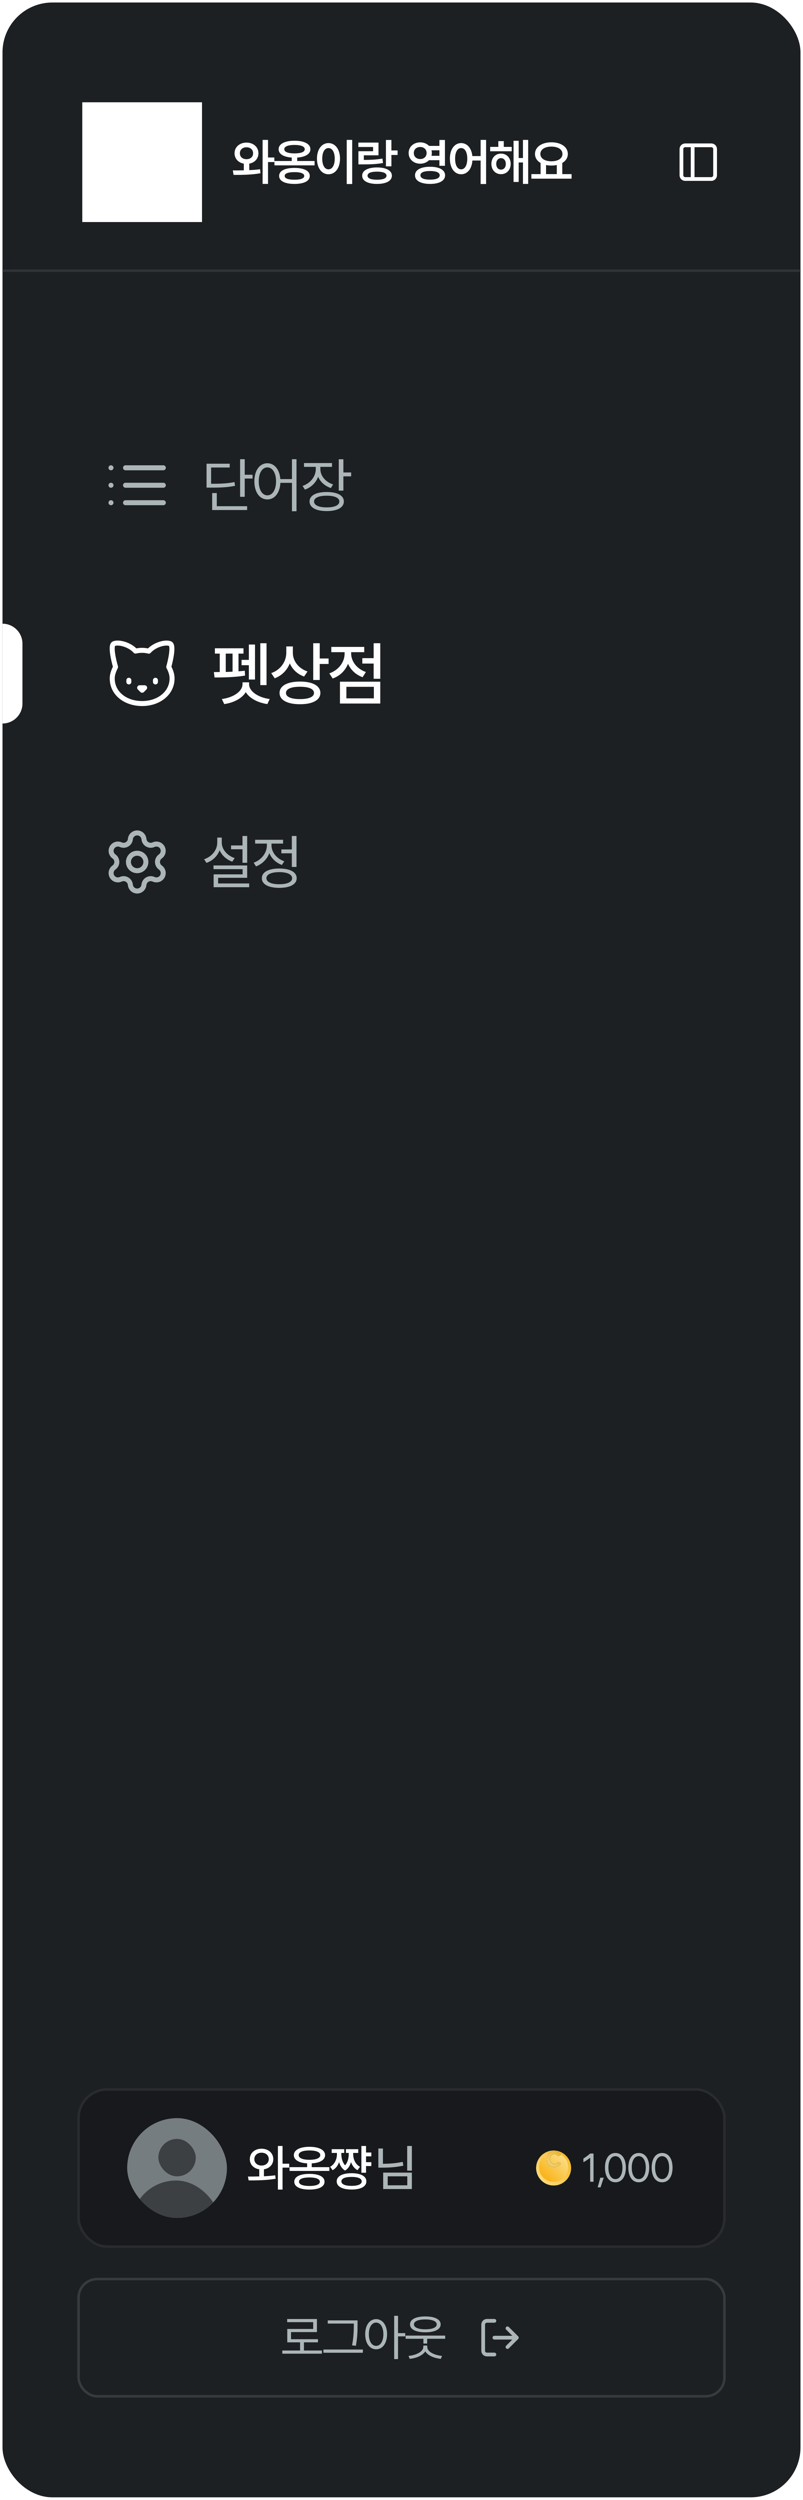 <svg width="322" height="1002" viewBox="0 0 322 1002" fill="none" xmlns="http://www.w3.org/2000/svg">
<rect x="1" y="1" width="320" height="1000" rx="20" fill="#1D2023"/>
<rect x="0.5" y="0.5" width="321" height="1001" rx="20.5" stroke="white" stroke-opacity="0.12"/>
<rect width="48" height="48" transform="translate(33 41)" fill="white"/>
<path d="M98.84 57.156C101.594 57.156 103.635 58.934 103.625 61.434C103.635 63.582 102.131 65.193 99.953 65.594V68.191C101.428 68.133 102.912 68.025 104.289 67.84L104.445 69.441C100.744 70.106 96.682 70.115 93.664 70.106L93.371 68.309C94.67 68.309 96.184 68.309 97.766 68.269V65.594C95.578 65.213 94.055 63.592 94.055 61.434C94.055 58.934 96.096 57.156 98.84 57.156ZM98.84 59.031C97.316 59.031 96.193 59.949 96.184 61.434C96.193 62.918 97.326 63.826 98.84 63.816C100.363 63.826 101.496 62.918 101.496 61.434C101.496 59.949 100.373 59.031 98.84 59.031ZM107.473 56.082V63.133H110.012V64.949H107.473V73.719H105.305V56.082H107.473ZM126.145 64.539V66.277H110.052V64.539H116.985V63.152C113.733 62.938 111.721 61.727 111.731 59.812C111.721 57.693 114.202 56.404 118.098 56.414C121.995 56.404 124.475 57.693 124.466 59.812C124.475 61.727 122.444 62.947 119.173 63.152V64.539H126.145ZM118.079 67.312C121.907 67.312 124.212 68.465 124.212 70.516C124.212 72.566 121.907 73.719 118.079 73.719C114.241 73.719 111.927 72.566 111.927 70.516C111.927 68.465 114.241 67.312 118.079 67.312ZM118.079 68.992C115.54 68.992 114.143 69.519 114.153 70.516C114.143 71.522 115.53 72.039 118.079 72.039C120.618 72.039 121.995 71.522 122.005 70.516C121.995 69.519 120.598 68.992 118.079 68.992ZM118.098 58.094C115.511 58.103 113.997 58.69 113.997 59.812C113.997 60.916 115.511 61.492 118.098 61.492C120.686 61.492 122.2 60.916 122.2 59.812C122.2 58.69 120.686 58.103 118.098 58.094ZM141.224 56.082V73.758H139.037V56.082H141.224ZM131.713 57.352C134.398 57.361 136.332 59.793 136.341 63.602C136.332 67.42 134.398 69.852 131.713 69.852C129.056 69.852 127.103 67.42 127.103 63.602C127.103 59.793 129.056 57.361 131.713 57.352ZM131.713 59.344C130.228 59.353 129.222 60.906 129.213 63.602C129.222 66.307 130.228 67.869 131.713 67.879C133.207 67.869 134.222 66.307 134.232 63.602C134.222 60.906 133.207 59.353 131.713 59.344ZM156.948 56.102V60.301H159.428V62.117H156.948V66.668H154.76V56.102H156.948ZM151.772 57.156V62.254H145.893V64.109C148.93 64.09 150.961 63.982 153.354 63.562L153.569 65.34C150.942 65.799 148.588 65.897 145.17 65.887H143.725V60.613H149.604V58.914H143.705V57.156H151.772ZM151.186 67.117C154.848 67.127 157.133 68.338 157.143 70.418C157.133 72.508 154.858 73.719 151.186 73.719C147.495 73.719 145.229 72.508 145.229 70.418C145.229 68.338 147.504 67.127 151.186 67.117ZM151.186 68.797C148.735 68.807 147.377 69.353 147.377 70.418C147.377 71.492 148.725 72.039 151.186 72.039C153.637 72.039 154.985 71.492 154.995 70.418C154.985 69.353 153.618 68.807 151.186 68.797ZM168.512 57.059C169.947 57.068 171.197 57.596 172.047 58.484H176.207V56.102H178.414V66.453H176.207V64.207H172.027C171.188 65.086 169.938 65.603 168.512 65.613C165.855 65.603 163.854 63.826 163.863 61.336C163.854 58.855 165.855 57.068 168.512 57.059ZM168.512 58.914C167.037 58.924 165.934 59.861 165.934 61.336C165.934 62.81 167.037 63.748 168.512 63.758C169.986 63.748 171.07 62.81 171.07 61.336C171.07 59.861 169.986 58.924 168.512 58.914ZM172.457 66.844C176.158 66.844 178.482 68.113 178.473 70.262C178.482 72.449 176.158 73.719 172.457 73.719C168.736 73.719 166.412 72.449 166.422 70.262C166.412 68.113 168.736 66.844 172.457 66.844ZM172.457 68.543C169.967 68.543 168.58 69.139 168.59 70.262C168.58 71.414 169.977 72.01 172.457 72C174.918 72.01 176.314 71.414 176.324 70.262C176.314 69.139 174.918 68.543 172.457 68.543ZM173.023 62.449H176.207V60.242H173.023C173.111 60.584 173.16 60.955 173.16 61.336C173.16 61.727 173.111 62.098 173.023 62.449ZM184.919 57.352C187.311 57.361 189.089 59.353 189.411 62.566H192.731V56.082H194.919V73.758H192.731V64.344H189.43C189.196 67.732 187.38 69.852 184.919 69.852C182.292 69.852 180.397 67.42 180.407 63.602C180.397 59.793 182.292 57.361 184.919 57.352ZM184.919 59.344C183.473 59.353 182.487 60.906 182.497 63.602C182.487 66.307 183.473 67.869 184.919 67.879C186.393 67.869 187.37 66.307 187.38 63.602C187.37 60.906 186.393 59.353 184.919 59.344ZM205.193 58.875V60.633H196.56V58.875H199.822V56.57H202.009V58.875H205.193ZM200.896 61.57C203.152 61.56 204.773 63.27 204.783 65.691C204.773 68.123 203.152 69.822 200.896 69.812C198.67 69.822 197.039 68.123 197.048 65.691C197.039 63.27 198.67 61.56 200.896 61.57ZM200.896 63.387C199.783 63.397 198.992 64.285 198.982 65.691C198.992 67.117 199.783 67.996 200.896 67.996C202.019 67.996 202.83 67.117 202.83 65.691C202.83 64.285 202.019 63.397 200.896 63.387ZM211.795 56.082V73.719H209.705V65.125H207.986V72.938H205.935V56.434H207.986V63.348H209.705V56.082H211.795ZM229.198 69.793V71.609H213.084V69.793H216.776V65.32C215.379 64.519 214.53 63.26 214.53 61.707C214.53 58.875 217.313 57.049 221.112 57.039C224.93 57.049 227.694 58.875 227.694 61.707C227.694 63.26 226.854 64.51 225.467 65.32V69.793H229.198ZM221.112 58.758C218.495 58.768 216.688 59.871 216.678 61.707C216.688 63.533 218.495 64.647 221.112 64.656C223.739 64.647 225.545 63.533 225.545 61.707C225.545 59.871 223.739 58.768 221.112 58.758ZM218.963 69.793H223.28V66.141C222.606 66.287 221.883 66.356 221.112 66.356C220.35 66.356 219.627 66.287 218.963 66.141V69.793Z" fill="white"/>
<path d="M277.75 58.25V71.75V58.25Z" fill="white"/>
<path d="M277.75 58.25V71.75M274.75 58.25H285.25C286.078 58.25 286.75 58.922 286.75 59.75V70.25C286.75 71.078 286.078 71.75 285.25 71.75H274.75C273.922 71.75 273.25 71.078 273.25 70.25V59.75C273.25 58.922 273.922 58.25 274.75 58.25Z" stroke="white" stroke-width="1.5" stroke-linecap="round" stroke-linejoin="round"/>
<line x1="1" y1="108.5" x2="321" y2="108.5" stroke="#2F3337"/>
<path d="M44.5 194.5H44.512H44.5Z" fill="#ACB6B9"/>
<path d="M44.5 201.5H44.512H44.5Z" fill="#ACB6B9"/>
<path d="M44.5 187.5H44.512H44.5Z" fill="#ACB6B9"/>
<path d="M50.333 194.5H65.5H50.333Z" fill="#ACB6B9"/>
<path d="M50.333 201.5H65.5H50.333Z" fill="#ACB6B9"/>
<path d="M50.333 187.5H65.5H50.333Z" fill="#ACB6B9"/>
<path d="M44.5 194.5H44.512M44.5 201.5H44.512M44.5 187.5H44.512M50.333 194.5H65.5M50.333 201.5H65.5M50.333 187.5H65.5" stroke="#ACB6B9" stroke-width="2" stroke-linecap="round" stroke-linejoin="round"/>
<path d="M98.133 184.062V190.297H101.273V191.82H98.133V199.133H96.281V184.062H98.133ZM92.109 185.867V187.391H84.656V193.906C88.863 193.918 91.219 193.777 94.031 193.227L94.242 194.727C91.359 195.312 88.922 195.465 84.445 195.453H82.828V185.867H92.109ZM99.094 202.906V204.43H85.078V197.633H86.93V202.906H99.094ZM107.204 185.68C110.052 185.691 112.114 188.152 112.407 192.031H117.071V184.062H118.899V204.922H117.071V193.531H112.431C112.22 197.609 110.122 200.188 107.204 200.188C104.157 200.188 102.001 197.352 102.001 192.922C102.001 188.527 104.157 185.691 107.204 185.68ZM107.204 187.344C105.165 187.344 103.747 189.559 103.759 192.922C103.747 196.332 105.165 198.547 107.204 198.547C109.267 198.547 110.685 196.332 110.696 192.922C110.685 189.559 109.267 187.344 107.204 187.344ZM128.463 188C128.463 190.73 130.502 193.168 133.572 194.188L132.682 195.617C130.291 194.832 128.475 193.191 127.572 191.094C126.682 193.496 124.771 195.359 122.275 196.25L121.338 194.773C124.467 193.695 126.623 191.012 126.635 188V187.133H121.9V185.609H133.127V187.133H128.463V188ZM137.697 184.086V189.383H140.814V190.93H137.697V196.648H135.846V184.086H137.697ZM131.018 197.211C135.271 197.211 137.885 198.605 137.885 201.008C137.885 203.434 135.283 204.852 131.018 204.852C126.728 204.852 124.115 203.434 124.127 201.008C124.115 198.605 126.74 197.211 131.018 197.211ZM131.018 198.688C127.865 198.688 125.92 199.543 125.932 201.008C125.92 202.508 127.853 203.387 131.018 203.375C134.158 203.387 136.08 202.508 136.08 201.008C136.08 199.543 134.146 198.688 131.018 198.688Z" fill="#ACB6B9"/>
<path d="M51.667 272.667V273.333V272.667Z" fill="white"/>
<path d="M62.333 272.667V273.333V272.667Z" fill="white"/>
<path d="M56 275.667H58L57 276.667L56 275.667Z" fill="white"/>
<path d="M51.667 272.667V273.333M62.333 272.667V273.333M57 260.667C57.893 260.667 58.8 260.787 59.667 261.013C62.04 258.347 66.373 257.227 68.227 258C70.093 258.773 67.667 267.333 67.667 267.333C68.427 268.76 69 270.32 69 271.92C69 277.867 63.627 282 57 282C50.373 282 45 278 45 271.92C45 270.253 45.667 268.72 46.333 267.333C46.333 267.333 43.813 258.773 45.667 258C47.52 257.227 51.96 258.307 54.333 260.973C55.208 260.772 56.103 260.669 57 260.667ZM56 275.667H58L57 276.667L56 275.667Z" stroke="white" stroke-width="2" stroke-linecap="round" stroke-linejoin="round"/>
<path d="M106.875 257.824V274.613H104.387V257.824H106.875ZM102.254 258.344V272.371H99.793V266.629H96.867V264.496H99.793V258.344H102.254ZM97.633 259.848V261.98H95.637V269.09C96.525 269.021 97.373 268.939 98.152 268.844L98.262 270.785C94.365 271.482 89.211 271.551 86.039 271.551L85.766 269.391L88.117 269.363V261.98H86.176V259.848H97.633ZM99.875 274.23C99.861 277.102 103.525 279.59 108.16 280.191L107.203 282.215C103.43 281.668 100.107 279.959 98.562 277.43C97.018 279.945 93.723 281.668 89.922 282.215L88.965 280.191C93.613 279.59 97.25 277.102 97.25 274.23V273.492H99.875V274.23ZM90.523 269.336C91.412 269.309 92.342 269.281 93.258 269.227V261.98H90.523V269.336ZM117.431 261.734C117.444 264.934 119.673 267.914 123.31 269.145L121.942 271.168C119.249 270.225 117.253 268.311 116.2 265.891C115.12 268.639 113.028 270.799 110.157 271.879L108.763 269.801C112.618 268.434 114.819 265.139 114.806 261.543V259.109H117.431V261.734ZM128.204 257.824V263.949H131.759V266.137H128.204V272.562H125.607V257.824H128.204ZM120.302 273.191C125.36 273.191 128.464 274.873 128.478 277.758C128.464 280.602 125.36 282.283 120.302 282.27C115.216 282.283 112.099 280.602 112.099 277.758C112.099 274.873 115.23 273.191 120.302 273.191ZM120.302 275.27C116.775 275.256 114.683 276.131 114.669 277.758C114.683 279.344 116.761 280.219 120.302 280.219C123.829 280.219 125.907 279.344 125.907 277.758C125.907 276.131 123.816 275.256 120.302 275.27ZM152.487 257.824V272.07H149.834V265.973H145.295V263.812H149.834V257.824H152.487ZM152.487 273.246V281.996H136.326V273.246H152.487ZM138.897 275.297V279.918H149.916V275.297H138.897ZM140.811 261.98C140.824 265.043 143.039 268.092 146.717 269.363L145.405 271.441C142.643 270.457 140.619 268.475 139.553 266.055C138.487 268.762 136.326 270.936 133.401 271.961L132.061 269.91C135.848 268.57 138.199 265.344 138.186 261.98V261.406H132.854V259.301H146.061V261.406H140.811V261.98Z" fill="white"/>
<path d="M1 250C5.418 250 9 253.582 9 258V282C9 286.418 5.418 290 1 290V250Z" fill="white"/>
<path d="M52.283 336.325C52.347 335.649 52.661 335.021 53.164 334.564C53.666 334.107 54.321 333.854 55.001 333.854C55.68 333.854 56.335 334.107 56.837 334.564C57.34 335.021 57.654 335.649 57.718 336.325C57.757 336.762 57.9 337.183 58.136 337.553C58.372 337.923 58.693 338.23 59.073 338.449C59.453 338.668 59.88 338.793 60.318 338.812C60.757 338.831 61.193 338.745 61.59 338.559C62.208 338.279 62.907 338.239 63.553 338.446C64.198 338.653 64.744 339.092 65.083 339.679C65.422 340.266 65.531 340.959 65.388 341.621C65.244 342.284 64.86 342.87 64.309 343.265C63.95 343.516 63.657 343.851 63.455 344.24C63.252 344.629 63.147 345.061 63.147 345.499C63.147 345.938 63.252 346.37 63.455 346.759C63.657 347.148 63.95 347.482 64.309 347.734C64.86 348.129 65.244 348.715 65.388 349.377C65.531 350.04 65.422 350.732 65.083 351.319C64.744 351.906 64.198 352.346 63.553 352.553C62.907 352.76 62.208 352.719 61.59 352.439C61.193 352.254 60.757 352.167 60.318 352.186C59.88 352.206 59.453 352.33 59.073 352.549C58.693 352.768 58.372 353.076 58.136 353.446C57.9 353.815 57.757 354.236 57.718 354.673C57.654 355.35 57.34 355.978 56.837 356.435C56.335 356.892 55.68 357.145 55.001 357.145C54.321 357.145 53.666 356.892 53.164 356.435C52.661 355.978 52.347 355.35 52.283 354.673C52.244 354.236 52.101 353.815 51.865 353.445C51.629 353.075 51.307 352.768 50.927 352.549C50.547 352.329 50.12 352.205 49.682 352.186C49.243 352.167 48.807 352.254 48.409 352.439C47.792 352.719 47.093 352.76 46.447 352.553C45.801 352.346 45.256 351.906 44.917 351.319C44.578 350.732 44.469 350.04 44.612 349.377C44.755 348.715 45.14 348.129 45.691 347.734C46.05 347.482 46.343 347.148 46.545 346.759C46.747 346.37 46.853 345.938 46.853 345.499C46.853 345.061 46.747 344.629 46.545 344.24C46.343 343.851 46.05 343.516 45.691 343.265C45.141 342.87 44.757 342.284 44.614 341.622C44.471 340.96 44.58 340.268 44.919 339.681C45.258 339.095 45.802 338.655 46.447 338.448C47.092 338.24 47.791 338.28 48.408 338.559C48.806 338.745 49.242 338.831 49.68 338.812C50.118 338.793 50.545 338.668 50.925 338.449C51.305 338.23 51.627 337.923 51.862 337.553C52.098 337.183 52.242 336.762 52.28 336.325M58.5 345.5C58.5 347.433 56.933 349 55 349C53.067 349 51.5 347.433 51.5 345.5C51.5 343.567 53.067 342 55 342C56.933 342 58.5 343.567 58.5 345.5Z" stroke="#ACB6B9" stroke-width="2" stroke-linecap="round" stroke-linejoin="round"/>
<path d="M99.117 335.086V345.82H97.242V340.406H92.648V338.883H97.242V335.086H99.117ZM99.117 346.898V351.844H87.469V354.117H99.914V355.617H85.664V350.461H97.289V348.375H85.617V346.898H99.117ZM88.922 337.711C88.91 340.43 91.078 342.949 94.102 343.945L93.141 345.375C90.82 344.555 88.981 342.902 88.078 340.805C87.176 343.16 85.266 344.988 82.805 345.867L81.844 344.414C84.961 343.348 87.117 340.734 87.117 337.711V335.719H88.922V337.711ZM118.899 335.086V347.484H117.024V342.023H112.829V340.477H117.024V335.086H118.899ZM111.985 348.117C116.298 348.129 118.97 349.57 118.97 352.008C118.97 354.457 116.298 355.875 111.985 355.875C107.649 355.875 104.989 354.457 105.001 352.008C104.989 349.57 107.649 348.129 111.985 348.117ZM111.985 349.57C108.774 349.582 106.817 350.484 106.829 352.008C106.817 353.52 108.774 354.434 111.985 354.422C115.185 354.434 117.142 353.52 117.142 352.008C117.142 350.484 115.173 349.582 111.985 349.57ZM108.868 338.859C108.856 341.566 110.954 344.18 114.001 345.234L113.04 346.688C110.696 345.844 108.892 344.109 108.001 341.953C107.087 344.402 105.153 346.336 102.657 347.273L101.72 345.797C104.802 344.684 107.017 341.883 107.017 338.883V338.133H102.306V336.609H113.509V338.133H108.868V338.859Z" fill="#ACB6B9"/>
<rect x="31.5" y="913.5" width="259" height="47" rx="7.5" stroke="white" stroke-opacity="0.12"/>
<path d="M129.082 942.145V943.414H113.203V942.145H120.332V938.863H115.195V933.512H125.586V930.777H115.156V929.527H127.09V934.762H116.699V937.613H127.5V938.863H121.875V942.145H129.082ZM143.38 930.074V931.793C143.37 934.01 143.37 936.49 142.716 940.25L141.173 940.074C141.866 936.539 141.866 933.941 141.876 931.793V931.344H131.427V930.074H143.38ZM145.509 941.754V943.043H129.688V941.754H145.509ZM150.822 929.566C153.38 929.576 155.207 931.939 155.216 935.602C155.207 939.293 153.38 941.656 150.822 941.656C148.254 941.656 146.437 939.293 146.447 935.602C146.437 931.939 148.254 929.576 150.822 929.566ZM150.822 930.953C149.084 930.953 147.902 932.799 147.912 935.602C147.902 938.443 149.084 940.289 150.822 940.289C152.541 940.289 153.732 938.443 153.732 935.602C153.732 932.799 152.541 930.953 150.822 930.953ZM159.611 928.238V935.172H162.502V936.48H159.611V945.582H158.068V928.238H159.611ZM178.518 936.168V937.438H171.291V939.352H169.787V937.438H162.659V936.168H178.518ZM171.33 940.719C171.321 942.633 174.123 944.01 177.248 944.312L176.76 945.504C174.045 945.191 171.565 944.166 170.53 942.496C169.485 944.146 167.024 945.191 164.319 945.504L163.811 944.312C166.916 944.01 169.739 942.594 169.748 940.719V940.172H171.33V940.719ZM170.549 928.492C174.358 928.492 176.702 929.654 176.702 931.676C176.702 933.688 174.348 934.85 170.549 934.84C166.76 934.85 164.407 933.688 164.416 931.676C164.407 929.654 166.75 928.492 170.549 928.492ZM170.549 929.684C167.737 929.684 165.989 930.416 165.998 931.676C165.989 932.916 167.737 933.648 170.549 933.648C173.371 933.648 175.12 932.916 175.12 931.676C175.12 930.416 173.371 929.684 170.549 929.684Z" fill="#ACB6B9"/>
<path d="M203.5 940.75L207.25 937M207.25 937L203.5 933.25M207.25 937H198.25M198.25 943.75H195.25C194.852 943.75 194.471 943.592 194.189 943.311C193.908 943.029 193.75 942.648 193.75 942.25V931.75C193.75 931.352 193.908 930.971 194.189 930.689C194.471 930.408 194.852 930.25 195.25 930.25H198.25" stroke="#ACB6B9" stroke-width="1.5" stroke-linecap="round" stroke-linejoin="round"/>
<rect x="31" y="837" width="260" height="64" rx="12" fill="#17191C"/>
<rect x="31.5" y="837.5" width="259" height="63" rx="11.5" stroke="white" stroke-opacity="0.08"/>
<g opacity="0.64">
<g clip-path="url(#clip0_65_330)">
<rect x="51" y="849" width="40" height="40" rx="20" fill="#ACB6B9"/>
<g opacity="0.64">
<rect x="52.667" y="874" width="35.833" height="35.833" rx="17.917" fill="#1D2023"/>
</g>
<g opacity="0.64">
<rect x="63.5" y="857.333" width="15" height="15" rx="7.5" fill="#1D2023"/>
</g>
</g>
</g>
<path d="M104.879 861.254C107.604 861.264 109.586 862.982 109.586 865.434C109.586 867.592 108.053 869.164 105.836 869.516V872.309C107.379 872.23 108.932 872.113 110.367 871.918L110.523 873.305C106.822 873.949 102.74 873.969 99.703 873.969L99.43 872.426C100.768 872.426 102.33 872.416 103.961 872.367V869.516C101.725 869.184 100.172 867.602 100.172 865.434C100.172 862.982 102.164 861.264 104.879 861.254ZM104.879 862.855C103.219 862.855 101.988 863.871 101.988 865.434C101.988 866.996 103.229 868.002 104.879 868.012C106.539 868.002 107.779 866.996 107.77 865.434C107.779 863.871 106.549 862.855 104.879 862.855ZM113.297 860.16V867.27H115.973V868.832H113.297V877.641H111.441V860.16H113.297ZM132.067 868.656V870.16H116.11V868.656H123.161V867.133C119.87 866.947 117.829 865.746 117.829 863.832C117.829 861.752 120.251 860.502 124.079 860.492C127.936 860.502 130.348 861.752 130.348 863.832C130.348 865.746 128.317 866.957 124.997 867.133V868.656H132.067ZM124.079 871.352C127.858 871.342 130.143 872.465 130.134 874.496C130.143 876.498 127.858 877.641 124.079 877.641C120.29 877.641 118.005 876.498 118.005 874.496C118.005 872.465 120.29 871.342 124.079 871.352ZM124.079 872.777C121.432 872.777 119.889 873.393 119.899 874.496C119.889 875.59 121.423 876.195 124.079 876.195C126.735 876.195 128.259 875.59 128.259 874.496C128.259 873.393 126.716 872.777 124.079 872.777ZM124.079 861.957C121.393 861.947 119.763 862.621 119.763 863.832C119.763 865.033 121.393 865.697 124.079 865.707C126.794 865.697 128.425 865.033 128.434 863.832C128.425 862.621 126.794 861.947 124.079 861.957ZM148.904 862.777V864.32H146.775V866.664H148.904V868.207H146.775V870.883H144.92V860.16H146.775V862.777H148.904ZM136.873 863.441C136.882 864.74 137.185 866.605 138.377 867.914C139.539 866.635 139.841 864.799 139.841 863.441V862.953H138.728V861.449H143.65V862.953H141.619V863.441C141.619 865.238 142.361 867.465 144.373 868.5L143.357 869.867C142.048 869.164 141.218 867.963 140.759 866.605C140.369 867.973 139.656 869.262 138.357 870.023C137.088 869.252 136.365 867.963 135.974 866.605C135.515 867.953 134.685 869.164 133.377 869.867L132.38 868.5C134.363 867.455 135.115 865.199 135.115 863.441V862.953H133.005V861.449H138.025V862.953H136.873V863.441ZM140.974 871.078C144.656 871.078 146.912 872.289 146.912 874.359C146.912 876.43 144.656 877.631 140.974 877.621C137.293 877.631 135.017 876.43 135.017 874.359C135.017 872.289 137.283 871.078 140.974 871.078ZM140.974 872.562C138.425 872.553 136.902 873.188 136.892 874.359C136.902 875.512 138.406 876.156 140.974 876.156C143.552 876.156 145.046 875.512 145.056 874.359C145.046 873.188 143.523 872.553 140.974 872.562Z" fill="white"/>
<path d="M165.156 860.16V870.043H163.281V860.16H165.156ZM153.555 861.176V867.309C156.406 867.279 158.848 867.084 161.484 866.527L161.738 868.051C158.877 868.666 156.23 868.852 153.164 868.852H151.719V861.176H153.555ZM165.156 870.844V877.426H153.652V870.844H165.156ZM155.469 872.328V875.922H163.32V872.328H155.469Z" fill="#ACB6B9"/>
<g clip-path="url(#clip1_65_330)">
<circle cx="222" cy="869" r="7" transform="rotate(-45 222 869)" fill="url(#paint0_linear_65_330)"/>
<circle cx="222" cy="869" r="7" transform="rotate(-45 222 869)" fill="url(#paint1_linear_65_330)"/>
<circle cx="222" cy="868.694" r="5.833" transform="rotate(45 222 868.694)" fill="#E7CA6D"/>
<circle cx="222" cy="868.694" r="5.833" transform="rotate(45 222 868.694)" fill="url(#paint2_linear_65_330)"/>
<g filter="url(#filter0_dd_65_330)">
<path d="M222.298 871.461C220.551 871.461 219.21 870.095 219.215 868.32C219.21 866.544 220.551 865.178 222.298 865.178C223.413 865.178 224.357 865.738 224.879 866.599L223.801 867.175C223.484 866.67 222.941 866.348 222.298 866.348C221.253 866.348 220.455 867.204 220.459 868.32C220.455 869.435 221.253 870.292 222.298 870.292C222.941 870.292 223.484 869.97 223.801 869.464L224.879 870.041C224.357 870.901 223.413 871.461 222.298 871.461Z" fill="black"/>
<path d="M222.298 871.461C220.551 871.461 219.21 870.095 219.215 868.32C219.21 866.544 220.551 865.178 222.298 865.178C223.413 865.178 224.357 865.738 224.879 866.599L223.801 867.175C223.484 866.67 222.941 866.348 222.298 866.348C221.253 866.348 220.455 867.204 220.459 868.32C220.455 869.435 221.253 870.292 222.298 870.292C222.941 870.292 223.484 869.97 223.801 869.464L224.879 870.041C224.357 870.901 223.413 871.461 222.298 871.461Z" fill="url(#paint3_linear_65_330)"/>
<path d="M222.298 871.461C220.551 871.461 219.21 870.095 219.215 868.32C219.21 866.544 220.551 865.178 222.298 865.178C223.413 865.178 224.357 865.738 224.879 866.599L223.801 867.175C223.484 866.67 222.941 866.348 222.298 866.348C221.253 866.348 220.455 867.204 220.459 868.32C220.455 869.435 221.253 870.292 222.298 870.292C222.941 870.292 223.484 869.97 223.801 869.464L224.879 870.041C224.357 870.901 223.413 871.461 222.298 871.461Z" fill="black" fill-opacity="0.04"/>
</g>
</g>
<path d="M233.938 865.188C234.828 864.656 235.719 864 236.656 863.188H238V874.5H236.656V864.922H236.594C235.727 865.609 234.82 866.211 233.938 866.672V865.188ZM242.094 872.875L240.813 876.75H239.657L240.719 872.875H242.094ZM246.783 874.719C244.204 874.719 242.595 872.453 242.595 868.844C242.595 865.234 244.204 862.969 246.783 862.969C249.361 862.969 250.97 865.234 250.97 868.844C250.97 872.453 249.361 874.719 246.783 874.719ZM246.783 873.438C248.501 873.438 249.595 871.656 249.595 868.844C249.595 866.031 248.501 864.25 246.783 864.25C245.064 864.25 243.97 866.031 243.97 868.844C243.97 871.656 245.064 873.438 246.783 873.438ZM256.142 874.719C253.564 874.719 251.955 872.453 251.955 868.844C251.955 865.234 253.564 862.969 256.142 862.969C258.721 862.969 260.33 865.234 260.33 868.844C260.33 872.453 258.721 874.719 256.142 874.719ZM256.142 873.438C257.861 873.438 258.955 871.656 258.955 868.844C258.955 866.031 257.861 864.25 256.142 864.25C254.424 864.25 253.33 866.031 253.33 868.844C253.33 871.656 254.424 873.438 256.142 873.438ZM265.503 874.719C262.924 874.719 261.315 872.453 261.315 868.844C261.315 865.234 262.924 862.969 265.503 862.969C268.081 862.969 269.69 865.234 269.69 868.844C269.69 872.453 268.081 874.719 265.503 874.719ZM265.503 873.438C267.221 873.438 268.315 871.656 268.315 868.844C268.315 866.031 267.221 864.25 265.503 864.25C263.784 864.25 262.69 866.031 262.69 868.844C262.69 871.656 263.784 873.438 265.503 873.438Z" fill="#ACB6B9"/>
<defs>
<filter id="filter0_dd_65_330" x="217.654" y="860.512" width="8.78" height="11.183" filterUnits="userSpaceOnUse" color-interpolation-filters="sRGB">
<feFlood flood-opacity="0" result="BackgroundImageFix"/>
<feColorMatrix in="SourceAlpha" type="matrix" values="0 0 0 0 0 0 0 0 0 0 0 0 0 0 0 0 0 0 127 0" result="hardAlpha"/>
<feOffset dy="0.233"/>
<feComposite in2="hardAlpha" operator="out"/>
<feColorMatrix type="matrix" values="0 0 0 0 0.748 0 0 0 0 0.048 0 0 0 0 0.048 0 0 0 0.33 0"/>
<feBlend mode="normal" in2="BackgroundImageFix" result="effect1_dropShadow_65_330"/>
<feColorMatrix in="SourceAlpha" type="matrix" values="0 0 0 0 0 0 0 0 0 0 0 0 0 0 0 0 0 0 127 0" result="hardAlpha"/>
<feOffset dy="-3.111"/>
<feGaussianBlur stdDeviation="0.778"/>
<feComposite in2="hardAlpha" operator="out"/>
<feColorMatrix type="matrix" values="0 0 0 0 1 0 0 0 0 0.523 0 0 0 0 0.076 0 0 0 0.25 0"/>
<feBlend mode="normal" in2="effect1_dropShadow_65_330" result="effect2_dropShadow_65_330"/>
<feBlend mode="normal" in="SourceGraphic" in2="effect2_dropShadow_65_330" result="shape"/>
</filter>
<linearGradient id="paint0_linear_65_330" x1="222" y1="862" x2="222" y2="876" gradientUnits="userSpaceOnUse">
<stop stop-color="#FADB75"/>
<stop offset="1" stop-color="#E1B00F"/>
</linearGradient>
<linearGradient id="paint1_linear_65_330" x1="213.67" y1="869.266" x2="232.449" y2="870.65" gradientUnits="userSpaceOnUse">
<stop stop-color="#FADD84"/>
<stop offset="1" stop-color="#FAB216"/>
</linearGradient>
<linearGradient id="paint2_linear_65_330" x1="222" y1="862.861" x2="222" y2="874.527" gradientUnits="userSpaceOnUse">
<stop stop-color="#FADD84"/>
<stop offset="1" stop-color="#FAB216"/>
</linearGradient>
<linearGradient id="paint3_linear_65_330" x1="219.326" y1="870.916" x2="226.619" y2="863.908" gradientUnits="userSpaceOnUse">
<stop stop-color="#FADD84"/>
<stop offset="1" stop-color="#FAB216"/>
</linearGradient>
<clipPath id="clip0_65_330">
<rect x="51" y="849" width="40" height="40" rx="20" fill="white"/>
</clipPath>
<clipPath id="clip1_65_330">
<rect width="14" height="14" fill="white" transform="translate(215 862)"/>
</clipPath>
</defs>
</svg>
